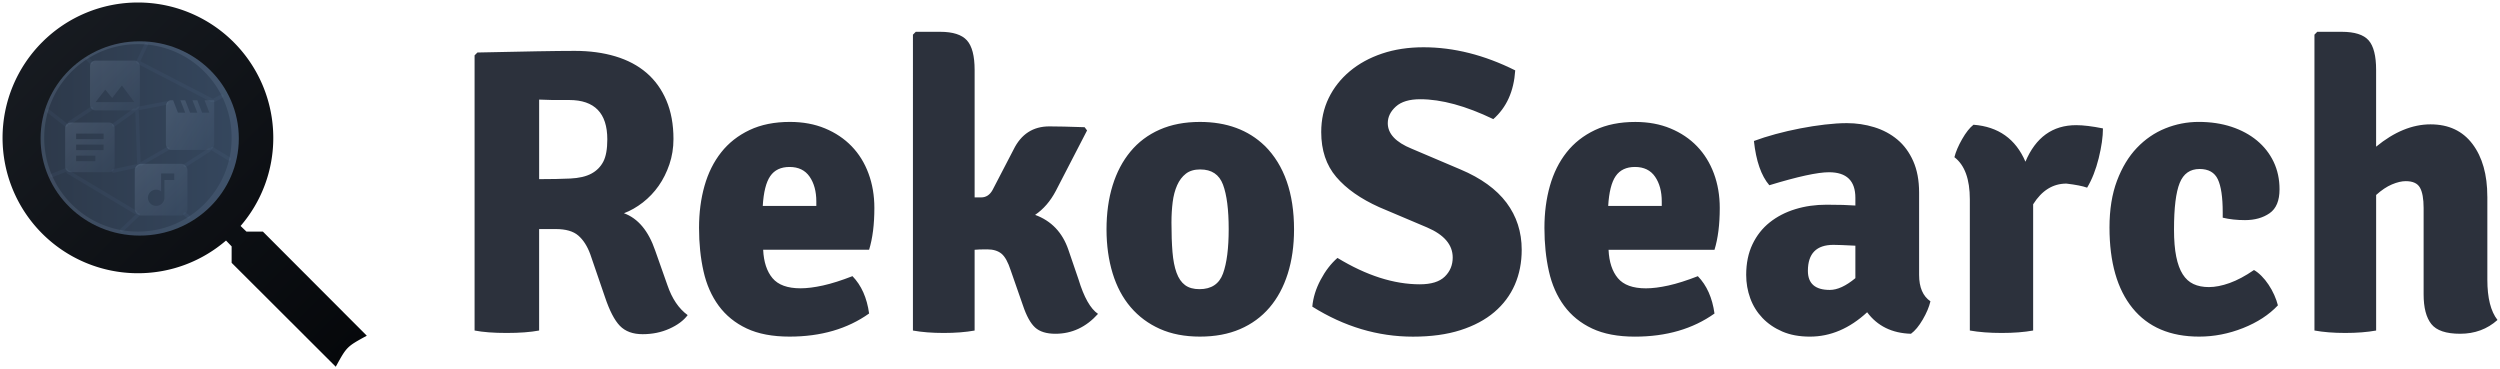 <svg xmlns="http://www.w3.org/2000/svg" xmlns:xlink="http://www.w3.org/1999/xlink" width="3514.212" height="519.026"><linearGradient id="a" gradientUnits="userSpaceOnUse"><stop offset="0" stop-color="#191d23"/><stop offset="1" stop-color="#05070a"/></linearGradient><linearGradient xlink:href="#a" id="f" x1="3" x2="20.49" y1="3" y2="20.49"/><filter id="b" width="1.002" height="1.014" x="-.001" y="-.007" color-interpolation-filters="sRGB"><feGaussianBlur result="blur" stdDeviation=".05"/><feComposite in="SourceGraphic" in2="blur" operator="in" result="composite1"/><feComposite in="composite1" in2="composite1" operator="in" result="composite2"/></filter><linearGradient id="h" x1="3" x2="21" y1="3" y2="21" gradientUnits="userSpaceOnUse"><stop offset="0" stop-color="#494e8f"/><stop offset="1" stop-color="#6572cc"/></linearGradient><linearGradient xlink:href="#a" id="k" x1="1.565" x2="19.565" y1="2.043" y2="20.043"/><linearGradient xlink:href="#a" id="q" x1="2.007" x2="22" y1="4.023" y2="20"/><linearGradient xlink:href="#a" id="s" x1="29.295" x2="99.151" y1="67.993" y2="138.148"/><linearGradient xlink:href="#a" id="t" x1="9.445" x2="11.759" y1="10.832" y2="13.162"/><filter id="e" width="1.054" height="1.054" x="-.027" y="-.027" color-interpolation-filters="sRGB"><feGaussianBlur result="blur" stdDeviation=".01"/><feComposite in="SourceGraphic" in2="blur" operator="in" result="composite1"/><feComposite in="composite1" in2="composite1" operator="in" result="fbSourceGraphic"/><feColorMatrix in="fbSourceGraphic" result="fbSourceGraphicAlpha" values="0 0 0 -1 0 0 0 0 -1 0 0 0 0 -1 0 0 0 0 1 0"/><feColorMatrix in="fbSourceGraphic" values="1 0 0 0 0 0 1 0 0 0 0 0 1 0 0 0 0 0 1 1"/><feColorMatrix result="colormatrix2" type="hueRotate" values="0"/><feColorMatrix in="colormatrix2" result="colormatrix3" values="-1 0 0 0 1 0 -1 0 0 1 0 0 -1 0 1 0 0 0 1 0"/><feBlend in="colormatrix3" in2="colormatrix2" mode="darken" result="blend1"/><feBlend in2="blend1" mode="screen" result="blend2"/><feComposite in2="fbSourceGraphic" operator="in" result="fbSourceGraphic"/><feColorMatrix in="fbSourceGraphic" result="fbSourceGraphicAlpha" values="0 0 0 -1 0 0 0 0 -1 0 0 0 0 -1 0 0 0 0 1 0"/><feColorMatrix in="fbSourceGraphic" values="1 0 0 0 0 0 1 0 0 0 0 0 1 0 0 0 0 0 1 1"/><feColorMatrix result="colormatrix2" type="hueRotate" values="0"/><feColorMatrix in="colormatrix2" result="colormatrix3" values="-1 0 0 0 1 0 -1 0 0 1 0 0 -1 0 1 0 0 0 1 0"/><feBlend in="colormatrix3" in2="colormatrix2" mode="darken" result="blend1"/><feBlend in2="blend1" mode="screen" result="blend2"/><feComposite in2="fbSourceGraphic" operator="in"/></filter><filter id="v" color-interpolation-filters="sRGB"><feColorMatrix values="1 0 0 0 0 0 1 0 0 0 0 0 1 0 0 0 0 0 1 1"/><feColorMatrix result="colormatrix2" type="hueRotate" values="0"/><feColorMatrix in="colormatrix2" result="colormatrix3" values="-1 0 0 0 1 0 -1 0 0 1 0 0 -1 0 1 0 0 0 1 0"/><feBlend in="colormatrix3" in2="colormatrix2" mode="darken" result="blend1"/><feBlend in2="blend1" mode="screen" result="blend2"/><feComposite in2="SourceGraphic" operator="in"/></filter><filter id="u" width="1" height="1" x="0" y="0" color-interpolation-filters="sRGB"><feColorMatrix values="1 0 0 0 0 0 1 0 0 0 0 0 1 0 0 0 0 0 1 1"/><feColorMatrix result="colormatrix2" type="hueRotate" values="0"/><feColorMatrix in="colormatrix2" result="colormatrix3" values="-1 0 0 0 1 0 -1 0 0 1 0 0 -1 0 1 0 0 0 1 0"/><feBlend in="colormatrix3" in2="colormatrix2" mode="darken" result="blend1"/><feBlend in2="blend1" mode="screen" result="blend2"/><feComposite in2="SourceGraphic" operator="in"/></filter><filter id="r" width="1" height="1" x="0" y="0" color-interpolation-filters="sRGB"><feColorMatrix values="1 0 0 0 0 0 1 0 0 0 0 0 1 0 0 0 0 0 1 1"/><feColorMatrix result="colormatrix2" type="hueRotate" values="0"/><feColorMatrix in="colormatrix2" result="colormatrix3" values="-1 0 0 0 1 0 -1 0 0 1 0 0 -1 0 1 0 0 0 1 0"/><feBlend in="colormatrix3" in2="colormatrix2" mode="darken" result="blend1"/><feBlend in2="blend1" mode="screen" result="blend2"/><feComposite in2="SourceGraphic" operator="in"/></filter><filter id="l" width="1" height="1" x="0" y="0" color-interpolation-filters="sRGB"><feColorMatrix values="1 0 0 0 0 0 1 0 0 0 0 0 1 0 0 0 0 0 1 1"/><feColorMatrix result="colormatrix2" type="hueRotate" values="0"/><feColorMatrix in="colormatrix2" result="colormatrix3" values="-1 0 0 0 1 0 -1 0 0 1 0 0 -1 0 1 0 0 0 1 0"/><feBlend in="colormatrix3" in2="colormatrix2" mode="darken" result="blend1"/><feBlend in2="blend1" mode="screen" result="blend2"/><feComposite in2="SourceGraphic" operator="in"/></filter><filter id="j" width="1" height="1" x="0" y="0" color-interpolation-filters="sRGB"><feColorMatrix values="1 0 0 0 0 0 1 0 0 0 0 0 1 0 0 0 0 0 1 1"/><feColorMatrix result="colormatrix2" type="hueRotate" values="0"/><feColorMatrix in="colormatrix2" result="colormatrix3" values="-1 0 0 0 1 0 -1 0 0 1 0 0 -1 0 1 0 0 0 1 0"/><feBlend in="colormatrix3" in2="colormatrix2" mode="darken" result="blend1"/><feBlend in2="blend1" mode="screen" result="blend2"/><feComposite in2="SourceGraphic" operator="in"/></filter><filter id="g" width="1" height="1" x="0" y="0" color-interpolation-filters="sRGB"><feColorMatrix values="1 0 0 0 0 0 1 0 0 0 0 0 1 0 0 0 0 0 1 1"/><feColorMatrix result="colormatrix2" type="hueRotate" values="0"/><feColorMatrix in="colormatrix2" result="colormatrix3" values="-1 0 0 0 1 0 -1 0 0 1 0 0 -1 0 1 0 0 0 1 0"/><feBlend in="colormatrix3" in2="colormatrix2" mode="darken" result="blend1"/><feBlend in2="blend1" mode="screen" result="blend2"/><feComposite in2="SourceGraphic" operator="in"/></filter><linearGradient id="d" x1="4.75" x2="14.243" y1="9.503" y2="9.503" gradientUnits="userSpaceOnUse"><stop offset="0" stop-color="#2d394a"/><stop offset="1" stop-color="#35475e"/></linearGradient><g filter="url(#b)" transform="translate(-84.231 -84.309)scale(29.274)"><circle cx="9.497" cy="9.503" r="4.503" fill="url(#d)" filter="url(#e)" transform="matrix(1.057 0 0 1.036 -.453 -.317)"/><path fill="url(#f)" d="M15.5 14h-.79l-.28-.27A6.47 6.47 0 0 0 16 9.5 6.5 6.5 0 1 0 9.5 16c1.61 0 3.09-.59 4.23-1.57l.27.28v.79l5 4.99c.528-.963.528-.963 1.49-1.49zm-6 0C7.01 14 5 11.99 5 9.5S7.01 5 9.5 5 14 7.01 14 9.5 11.99 14 9.5 14" filter="url(#g)"/><g fill="url(#h)" filter="url(#j)" transform="matrix(.133 0 0 .133 6.992 5.517)"><path fill="url(#k)" d="M19.565 18.043v-14c0-1.1-.9-2-2-2h-14c-1.1 0-2 .9-2 2v14c0 1.1.9 2 2 2h14c1.1 0 2-.9 2-2m-12.5-5.5 2.5 3.01 3.5-4.51 4.5 6h-14z"/></g><g filter="url(#l)" transform="matrix(.116 0 0 .149 10.611 7.098)"><path fill="url(#q)" d="m18 4 2 4h-3l-2-4h-2l2 4h-3l-2-4H8l2 4H7L5 4H4c-1.1 0-1.99.9-1.99 2L2 18c0 1.1.9 2 2 2h16c1.1 0 2-.9 2-2V4z"/></g><g filter="url(#r)" transform="translate(5.01 6.453)scale(.034)"><path fill="url(#s)" d="M91.39 67.993H37.057c-4.27 0-7.762 3.507-7.762 7.795v54.565c0 4.287 3.493 7.795 7.762 7.795H91.39c4.269 0 7.761-3.508 7.761-7.795V75.788c0-4.288-3.492-7.795-7.761-7.795m-19.405 54.565H44.82v-7.795h27.166zm11.643-15.59h-38.81v-7.795h38.81zm0-15.59h-38.81v-7.795h38.81z"/></g><path fill="url(#t)" d="M11.56 10.745H9.665a.314.314 0 0 0-.316.31v1.865c0 .171.143.311.316.311h1.897c.174 0 .316-.14.316-.31v-1.866c0-.17-.142-.31-.316-.31m-.316.777h-.474v.854a.39.39 0 0 1-.395.389c-.218 0-.395-.174-.395-.389s.177-.388.395-.388c.09 0 .17.03.237.079v-.856h.632z" filter="url(#u)"/><g filter="url(#v)" transform="matrix(.05 -.033 .049 .038 7.71 11.148)"/><g stroke="#05070a" stroke-linecap="round" stroke-linejoin="bevel" stroke-width=".171" filter="url(#e)"><g fill="#6c5353"><path d="m7.272 8.09-1.052.691M8.342 8.881l.978-.707M8.321 11.09l1.105-.238M12.923 10.081l-1.153.742M9.513 8.09l1.37-.265M6.148 11.139l3.245 1.94M9.5 5.858l3.547 1.837M9.664 10.745l1.267-.728M6.058 8.889l-.87-.681M7.258 5.886l-.176-.185M9.5 5.858l.399-.84M11.761 13.16l.166.132M9.508 13.19l-.784.744M6.047 11.041l-.672.264M9.455 8.137l.094 2.63M13.154 7.695l.377-.201"/></g><path fill="#161a1f" d="m13.067 10.017.82.496"/></g><path fill="#2c313c" d="M35.216 9.552q0 .644-.195 1.219-.195.574-.516 1.032-.322.458-.76.8-.439.34-.907.516 1.014.37 1.501 1.793l.585 1.657q.331.974.974 1.442-.292.39-.877.653-.584.263-1.286.263t-1.091-.4-.721-1.393l-.702-2.047q-.214-.584-.575-.896-.36-.312-1.082-.312h-.799v4.872q-.623.117-1.559.117t-1.54-.117V5.538l.137-.137q1.695-.04 2.855-.058 1.16-.02 1.822-.02 1.072 0 1.95.264.876.263 1.49.789t.955 1.325q.341.8.341 1.852zm-6.45-1.89v3.82q.876 0 1.5-.03t1.004-.233.575-.575q.194-.37.194-1.072 0-1.89-1.832-1.89H29.4zm15.844 7.211h-5.087q.04.877.449 1.364t1.344.487q.468 0 1.082-.136t1.413-.448q.643.662.799 1.793-1.56 1.11-3.82 1.11-1.228 0-2.056-.39-.828-.389-1.345-1.09-.516-.702-.73-1.657-.215-.955-.215-2.085 0-1.092.263-2.018t.8-1.607 1.363-1.072 1.94-.39q.935 0 1.685.312t1.277.857.809 1.306q.282.76.282 1.657 0 1.188-.253 2.007m-5.106-2.105h2.572v-.214q0-.721-.321-1.189-.322-.468-.965-.468-.624 0-.926.439-.302.438-.36 1.432m14.675 2.105.487 1.423q.39 1.286.936 1.656-.858.955-2.046.955-.644 0-.975-.302t-.585-1.062l-.584-1.676q-.195-.604-.449-.809-.253-.204-.682-.204t-.604.02v3.878q-.643.116-1.481.116t-1.481-.116V4.544l.136-.137h1.17q.915 0 1.286.41.37.41.37 1.422v6.12h.312q.35 0 .546-.35l1.013-1.95q.546-1.11 1.715-1.11.565 0 1.696.039l.117.156-1.501 2.904q-.39.74-.994 1.15 1.17.428 1.598 1.675zm9.433-4.99q1.403 1.404 1.403 4.016 0 1.169-.302 2.124t-.877 1.627-1.413 1.033-1.93.36q-1.09 0-1.919-.37-.828-.37-1.403-1.042-.575-.673-.867-1.628T56.01 13.9q0-1.17.293-2.115.292-.945.857-1.627.565-.683 1.403-1.053t1.93-.37q1.93 0 3.118 1.15m-3.099 1.131q-.429 0-.692.205-.263.204-.419.555t-.214.809-.058.984q0 .819.049 1.413t.195.994.409.595.692.194q.857 0 1.13-.75t.273-2.134q0-1.403-.273-2.134t-1.091-.73zm5.38 6.588q.057-.644.399-1.287.34-.643.809-1.052 2.085 1.267 3.956 1.267.818 0 1.198-.37.38-.371.38-.917 0-.916-1.227-1.442l-2.3-.974q-1.345-.605-2.066-1.452-.721-.848-.721-2.154 0-.896.36-1.637.361-.74 1.014-1.286t1.55-.848 1.987-.302q2.183 0 4.405 1.11-.098 1.501-1.053 2.34-1.987-.955-3.508-.955-.78 0-1.169.35-.39.351-.39.8 0 .76 1.15 1.227l2.339.994q1.481.624 2.212 1.598.73.975.73 2.261 0 .916-.33 1.676-.332.76-.985 1.316-.653.555-1.627.867-.975.312-2.28.312-2.534 0-4.834-1.442m19.313-2.729h-5.087q.04.877.449 1.364t1.344.487q.468 0 1.082-.136t1.413-.448q.643.662.799 1.793-1.56 1.11-3.82 1.11-1.228 0-2.056-.39-.828-.389-1.345-1.09-.516-.702-.73-1.657-.215-.955-.215-2.085 0-1.092.263-2.018t.8-1.607 1.364-1.072 1.939-.39q.935 0 1.686.312t1.276.857.809 1.306q.282.76.282 1.657 0 1.188-.253 2.007M80.1 12.768h2.572v-.214q0-.721-.321-1.189-.322-.468-.965-.468-.624 0-.926.439-.302.438-.36 1.432m15.474 4.58q-.097.41-.37.877-.273.468-.565.682-1.364-.039-2.105-1.033-1.267 1.17-2.748 1.17-.76 0-1.325-.244t-.955-.653-.585-.945-.195-1.12q0-.839.302-1.472t.829-1.052 1.227-.634 1.501-.214q.448 0 .79.01.34.01.594.029v-.37q0-1.228-1.267-1.228-.819 0-2.865.624-.585-.683-.74-2.125.467-.175 1.042-.331t1.18-.273 1.188-.185 1.053-.068q.682 0 1.315.195t1.111.594.76 1.033.283 1.51v3.957q0 .896.545 1.267zm-5.885-1.462q0 .916 1.052.916.546 0 1.228-.565v-1.559q-.39-.02-.653-.03t-.4-.01q-1.227 0-1.227 1.248zm7.035-5.457q.098-.39.37-.867.273-.477.546-.692 1.793.137 2.495 1.774.74-1.754 2.436-1.754.507 0 1.286.156 0 .604-.204 1.432-.205.828-.556 1.413-.331-.117-.994-.195-.974 0-1.598.994v6.061q-.643.117-1.51.117-.868 0-1.53-.117v-6.295q0-1.461-.74-2.027m12.883 2.904v-.253q0-1.091-.234-1.588t-.877-.497q-.683 0-.955.672-.273.672-.273 2.232 0 .78.107 1.305.107.527.312.848.204.322.516.468t.74.146q.45 0 .995-.195.546-.195 1.17-.624.175.098.36.283t.34.42q.157.233.274.496t.175.497q-.643.682-1.676 1.092-1.033.409-2.105.409-2.085 0-3.196-1.364-1.11-1.365-1.11-3.879 0-1.286.36-2.241t.955-1.579 1.364-.935 1.608-.312q.857 0 1.569.234.71.234 1.227.662.517.43.8 1.024.282.594.282 1.315 0 .819-.477 1.15-.478.331-1.18.331-.584 0-1.071-.117zm12.707-1.013v3.995q0 1.306.487 1.93-.74.662-1.793.662-1.014 0-1.384-.467-.37-.468-.37-1.423v-4.151q0-.663-.176-.975-.175-.312-.682-.312-.292 0-.662.156t-.76.507v6.51q-.644.116-1.482.116t-1.48-.117V4.544l.135-.137h1.17q.935 0 1.296.41.36.409.36 1.422v3.684q1.306-1.072 2.612-1.072t2.017.945.711 2.524"/></g></svg>
